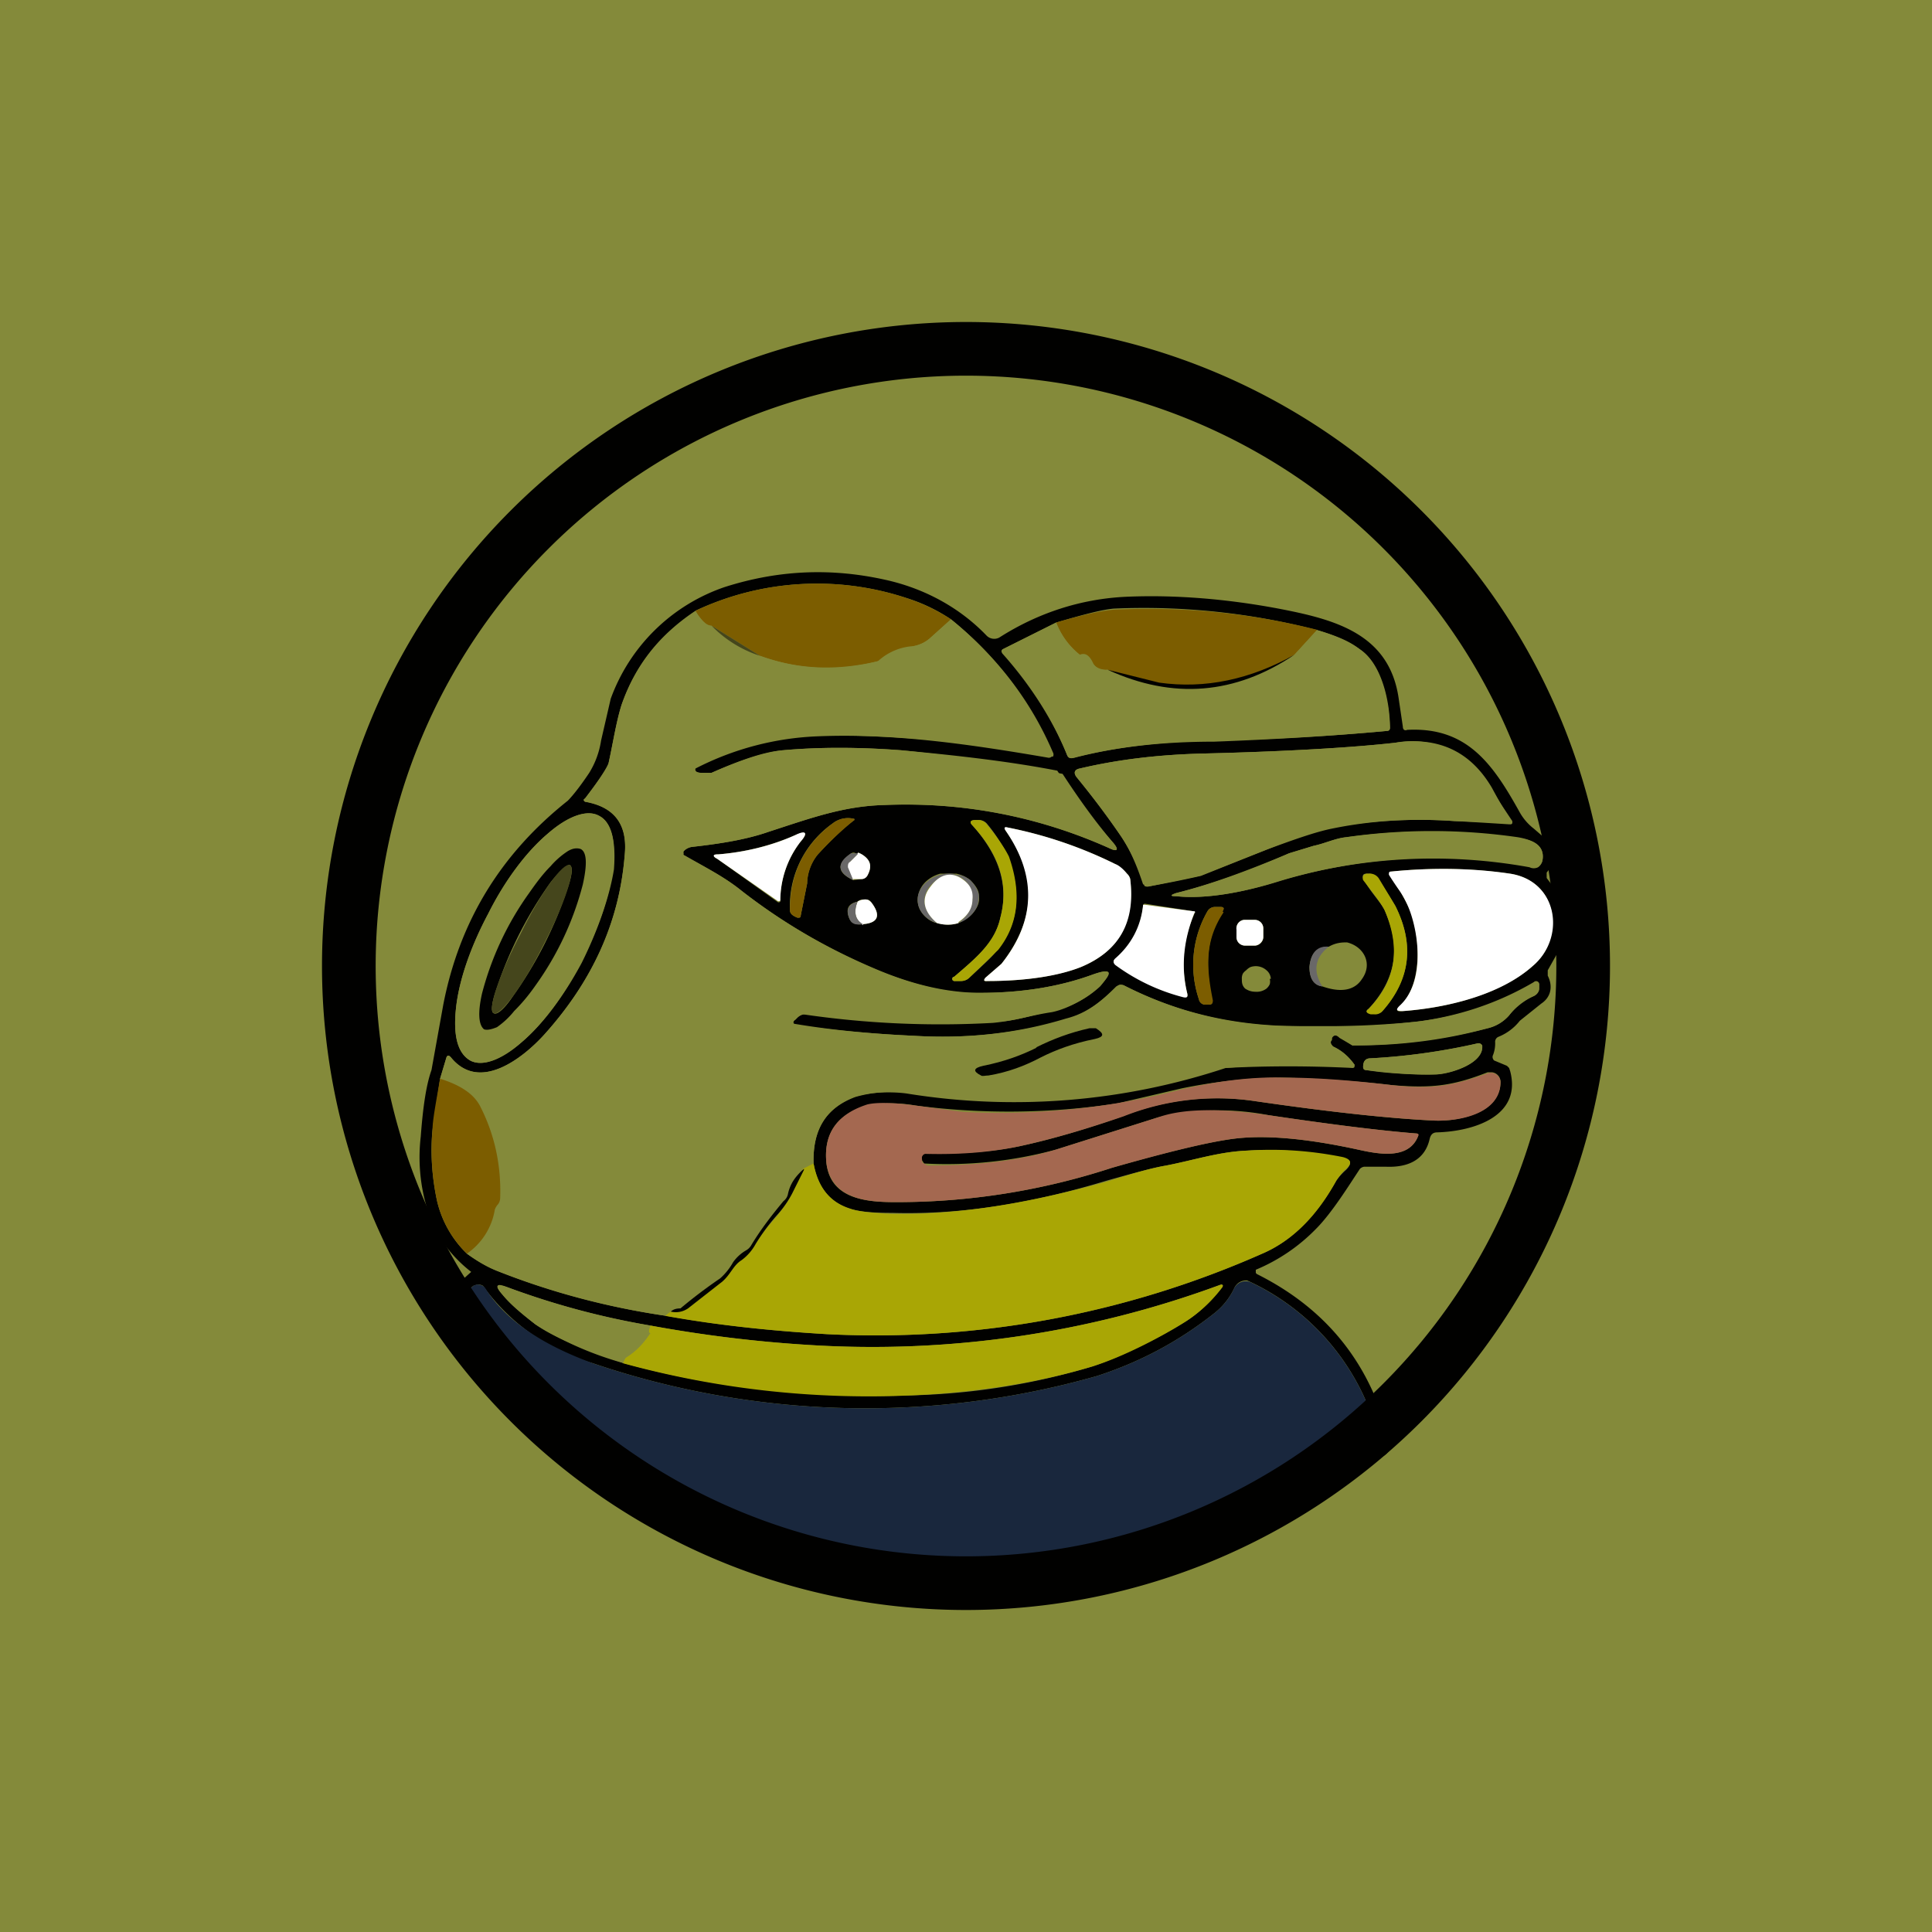 <!-- by TradingView --><svg width="18" height="18" viewBox="0 0 18 18" xmlns="http://www.w3.org/2000/svg"><path fill="#848A3A" d="M0 0h18v18H0z"/><path d="M12.88 13.57a2.2 2.2 0 0 0-1.26-1.64.12.12 0 0 0-.12.07.65.65 0 0 1-.18.23c-.34.27-.7.46-1.1.59a7.89 7.89 0 0 1-4.7-.12 1.9 1.9 0 0 1-1.02-.72.08.08 0 0 0-.06-.01l-.03.01-.34.27c-.04-.03-.05-.05-.03-.07a9 9 0 0 1 .35-.33 1.28 1.28 0 0 1-.34-.4 1.65 1.65 0 0 1-.13-.86c.02-.27.05-.48.1-.62l.11-.61c.15-.77.53-1.4 1.16-1.9.03-.03.1-.11.2-.26a.8.8 0 0 0 .11-.3l.09-.39a1.72 1.72 0 0 1 1.06-1.04c.5-.16.99-.18 1.49-.07.37.08.7.26.95.52a.1.1 0 0 0 .12.02c.36-.23.76-.36 1.18-.38.46-.02.94.02 1.42.11.52.1 1.03.23 1.12.83l.04.27c0 .03.02.04.04.03.56-.03.8.32 1.05.77a.5.5 0 0 0 .13.15l.15.13c.06.1.05.18-.03.28v.05c.05.07.12.14.14.21.05.2.04.37-.04.49l-.09.16v.05c.05.1.03.2-.06.26l-.2.16a.48.48 0 0 1-.2.15.05.05 0 0 0-.03.05.3.3 0 0 1-.02.12c-.01.02 0 .04.01.05l.12.05.02.02.01.03c.11.42-.34.56-.68.57-.04 0-.06.02-.07.06-.04.18-.18.27-.41.26h-.2a.07.07 0 0 0-.04.02c-.1.15-.26.41-.41.56a1.69 1.69 0 0 1-.56.38v.03l.01.01c.66.33 1.07.85 1.24 1.57.01.05-.01.1-.07.13Zm-6.4-7.88c-.33.22-.56.5-.69.88-.05.16-.08.36-.12.54-.01.05-.09.16-.22.33-.02.01-.01.02 0 .03.28.05.4.21.37.5-.05.62-.3 1.17-.75 1.67-.2.22-.6.54-.87.21-.02-.02-.03-.02-.04 0l-.06.2-.07.47c-.02.2-.01.42.04.66a1 1 0 0 0 .28.5c.11.08.2.13.28.16.5.2 1.03.34 1.58.42.5.09.99.14 1.5.17a8.9 8.9 0 0 0 4.05-.75c.28-.12.5-.35.69-.68a.56.56 0 0 1 .09-.1c.06-.06.05-.1-.03-.11-.3-.06-.6-.09-.89-.07-.26.01-.5.09-.76.14-.12.02-.3.07-.55.14-.66.2-1.32.32-2 .3-.18 0-.3-.01-.4-.04-.18-.06-.29-.2-.33-.42-.01-.32.12-.52.38-.62.14-.05.38-.05.5-.03a6.26 6.26 0 0 0 2.96-.24 9.58 9.58 0 0 1 1.2-.02v-.01a.54.54 0 0 0-.2-.17c-.02-.02-.03-.04-.02-.06l.01-.02c.02-.03.04-.03.07 0l.12.07h.04c.41 0 .82-.05 1.22-.16a.38.38 0 0 0 .2-.12.64.64 0 0 1 .23-.18.08.08 0 0 0 .05-.07v-.03a.03.03 0 0 0-.05-.03c-.34.2-.71.32-1.1.37a9.64 9.64 0 0 1-1.15.04c-.56 0-1.08-.13-1.57-.38-.03-.01-.05 0-.07.01-.14.14-.27.25-.47.3-.46.14-.93.19-1.42.16-.44-.02-.8-.06-1.1-.1-.02-.01-.03-.03 0-.05l.02-.02a.12.12 0 0 1 .1-.03c.57.08 1.14.1 1.72.07.2 0 .35-.06.55-.1a.94.94 0 0 0 .45-.23c.12-.14.1-.17-.07-.11-.3.11-.65.17-1.04.17-.3 0-.63-.07-1-.23-.47-.2-.87-.44-1.23-.72-.16-.13-.34-.22-.53-.33a.03.03 0 0 1-.02-.02.03.03 0 0 1 .01-.02.13.13 0 0 1 .08-.04c.27-.03.51-.07.71-.14.4-.13.7-.24 1.08-.25.75-.03 1.44.11 2.09.4.08.04.1.02.04-.05a6.76 6.76 0 0 1-.52-.67c-.41-.08-.9-.14-1.46-.19-.4-.03-.76-.03-1.1 0-.16.02-.39.09-.66.21h-.1a.1.1 0 0 1-.04-.01.03.03 0 0 1 0-.05c.38-.18.76-.28 1.13-.29a11.75 11.75 0 0 1 2.19.2.04.04 0 0 0 0-.04c-.21-.49-.53-.9-.95-1.24a1.59 1.59 0 0 0-.42-.2 2.66 2.66 0 0 0-1.96.12Zm3.36.11-.5.25a.03.03 0 0 0 0 .04c.25.28.46.6.6.94.01.03.03.04.06.03.39-.1.82-.15 1.3-.16a22.3 22.3 0 0 0 1.62-.09c.02 0 .03-.01.03-.03 0-.25-.08-.6-.28-.73-.1-.07-.23-.13-.4-.18a6.43 6.43 0 0 0-1.89-.2c-.12.01-.3.06-.54.13Zm.82 2.44c0 .02.02.02.04.02l.48-.1.61-.24c.27-.1.47-.17.62-.2.34-.07.72-.1 1.14-.07a56.1 56.1 0 0 1 .54.02v-.02l-.2-.3a.83.83 0 0 0-.89-.43c-.35.04-.95.08-1.77.1-.45.01-.83.06-1.17.14-.05.01-.06.04-.03.08.18.22.31.4.42.56.08.12.14.26.2.44ZM4.38 9.88c.11.06.29 0 .48-.17.2-.17.4-.44.56-.74.15-.3.26-.62.3-.87.02-.26-.02-.44-.14-.5-.11-.06-.29 0-.48.17-.2.17-.4.44-.55.74-.16.3-.27.61-.3.87-.03.26.01.43.13.5Zm3.58-2.25a.23.23 0 0 0-.2.04.94.94 0 0 0-.4.81c0 .03.02.05.07.07.02 0 .03 0 .03-.02l.06-.3c0-.1.04-.2.1-.27.12-.13.23-.24.34-.32.01 0 .01 0 0 0Zm1.13.01c-.05 0-.06.02-.03.05.25.28.34.56.26.86-.05.23-.22.37-.43.55a.02.02 0 0 0 0 .04H8.95c.03 0 .06-.01.08-.03.14-.13.23-.21.26-.26.2-.24.23-.53.1-.87a1.4 1.4 0 0 0-.19-.3.1.1 0 0 0-.08-.04h-.03Zm.24 1.34-.15.13c-.02.02-.01.04.02.03.37 0 .66-.05.87-.13.36-.15.5-.42.46-.82a.1.1 0 0 0-.03-.05.47.47 0 0 0-.11-.09 4 4 0 0 0-1-.34c-.03 0-.04 0-.02.03.3.42.28.83-.04 1.24Zm1.63-.63c.28.03.64-.04.96-.14a5.03 5.03 0 0 1 2.4-.13.1.1 0 0 0 .05-.06c.03-.15-.1-.2-.22-.21a5.61 5.61 0 0 0-1.6-.01c-.11.01-.21.06-.31.08l-.23.07c-.38.16-.73.29-1.05.37-.06.02-.06.03 0 .03ZM6.68 8l.56.4a.02.02 0 0 0 .03 0v-.02a.9.9 0 0 1 .19-.54c.07-.08.05-.1-.05-.06-.23.1-.47.16-.72.18-.05 0-.05.02-.01.04Zm1.27.2.08-.01c.02 0 .04-.02.05-.03.05-.09.03-.15-.05-.2-.03-.02-.04-.02-.04 0-.03-.02-.04-.02-.06-.01-.14.1-.13.18.02.25Zm5.2.3c.08.26.1.66-.1.87-.05.04-.04.06.02.05.41-.03.9-.15 1.21-.42.3-.26.24-.79-.21-.86a4.5 4.5 0 0 0-1.1-.02c-.03 0-.03.01-.02.03 0 .02.04.07.1.16l.1.19Zm-4.42.1c.07.02.14.02.2 0 .06-.03.11-.06.14-.1.04-.05.06-.1.05-.16 0-.05-.04-.1-.08-.14a.3.3 0 0 0-.13-.06h-.15a.32.32 0 0 0-.13.07.24.24 0 0 0-.07.11.2.2 0 0 0 .02.17c.03.05.09.1.15.11Zm4.17-.12c.16.35.1.65-.15.92-.03.02-.02.04.02.04h.03c.03.01.06 0 .08-.02.26-.3.3-.62.12-.98a3.74 3.74 0 0 0-.16-.25.1.1 0 0 0-.09-.05h-.02c-.04 0-.04.03-.02.06.05.1.15.2.19.28ZM7.99 8.4c-.09.02-.11.07-.08.15.02.05.06.07.13.06.14-.01.17-.08.08-.2a.06.06 0 0 0-.05-.03c-.04 0-.06 0-.08.02Zm3.13.09-.45-.07c-.01 0-.02 0-.02.02-.02.2-.1.36-.26.5-.02 0-.02.03 0 .04.18.14.4.24.63.3.04.02.05 0 .04-.03-.06-.25-.04-.5.07-.74v-.02Zm.25-.04h-.05a.08.08 0 0 0-.07.04 1 1 0 0 0-.08.82.06.06 0 0 0 .06.05h.03c.03 0 .04-.01.03-.04-.05-.3-.07-.55.1-.83.02-.03.01-.04-.02-.04Zm.4.2a.08.08 0 0 0-.08-.08h-.1a.08.08 0 0 0-.07.09v.07a.08.08 0 0 0 .08.08h.09a.08.08 0 0 0 .08-.08v-.08Zm.61.17c-.1 0-.17.06-.18.19 0 .1.04.17.12.18.17.06.3.04.37-.07.1-.14.02-.3-.14-.34-.04 0-.1 0-.17.04Zm-.54.3a.11.11 0 0 0-.04-.08.15.15 0 0 0-.15-.03.14.14 0 0 0-.04.03.12.12 0 0 0-.03.03.1.1 0 0 0-.01.05c0 .03 0 .06.03.09.03.02.06.03.1.03a.15.15 0 0 0 .1-.03.12.12 0 0 0 .03-.04.1.1 0 0 0 0-.05Zm1.93.6a5.9 5.9 0 0 1-1 .14c-.05 0-.07.03-.07.08 0 .02.01.03.03.03.26.03.48.05.65.04.12 0 .44-.1.43-.26a.04.04 0 0 0-.01-.02.04.04 0 0 0-.03-.01Zm-5.15 1.03c.35 0 .66-.02.92-.08.27-.06.58-.15.92-.27a2.38 2.38 0 0 1 1.24-.14c.69.1 1.24.16 1.66.18.23.01.62-.07.62-.36a.09.09 0 0 0-.08-.09h-.04c-.33.13-.53.15-.89.12-.34-.04-.68-.06-1-.07-.3 0-.62.03-.96.1l-.6.14a6.72 6.72 0 0 1-1.88.02 1.26 1.26 0 0 0-.45 0c-.28.08-.41.26-.38.54.04.34.39.36.65.36a6.45 6.45 0 0 0 2.01-.32c.52-.15.9-.24 1.13-.27.3-.04.7 0 1.16.1.18.04.47.1.56-.12.01-.02 0-.03-.02-.03-.37-.03-.83-.09-1.37-.17a2.45 2.45 0 0 0-1.03.02l-.95.3a3.9 3.9 0 0 1-1.23.13l-.02-.03v-.01a.04.04 0 0 1 .02-.05h.01Zm-2.56 1.6c-.47-.08-.91-.2-1.34-.36-.1-.04-.11-.01-.04.07.07.09.18.18.31.28.17.12.44.23.82.36.84.23 1.74.33 2.69.3a6.4 6.4 0 0 0 1.68-.27c.29-.1.65-.28.87-.42.11-.07.23-.18.34-.32 0-.02 0-.03-.02-.02a9.36 9.36 0 0 1-3.85.56c-.48-.03-.97-.09-1.46-.18Z" fill="#010100"/><path d="m8.86 5.77-.2.18a.32.32 0 0 1-.15.07.53.53 0 0 0-.33.14c-.38.1-.74.08-1.1-.05l-.45-.28c-.05 0-.1-.05-.15-.14a2.66 2.66 0 0 1 1.96-.12c.15.05.28.11.42.2ZM12.27 5.87l-.21.23a1.93 1.93 0 0 1-1.74.14c-.05 0-.1-.01-.13-.05-.04-.09-.08-.11-.13-.09a.72.72 0 0 1-.22-.3c.24-.07.42-.11.54-.12.64-.03 1.27.03 1.9.19Z" fill="#7C5D00"/><path d="M6.48 5.7c.06.08.1.13.15.13.1.12.26.21.45.28.36.13.72.14 1.1.05l.33-.14a.32.32 0 0 0 .15-.07l.2-.18a3.22 3.22 0 0 1 .95 1.26.04.04 0 0 1-.04.03c-.7-.12-1.43-.23-2.15-.2a2.71 2.71 0 0 0-1.14.3.03.03 0 0 0 0 .03.1.1 0 0 0 .05.01 1.54 1.54 0 0 0 .1 0c.27-.12.5-.2.67-.21.33-.03.7-.03 1.1 0a17.4 17.4 0 0 1 1.5.22c.15.23.3.44.47.64.06.07.04.09-.04.05a4.63 4.63 0 0 0-2.09-.4c-.38.01-.68.12-1.08.25-.2.07-.44.11-.71.14a.13.13 0 0 0-.08.04.03.03 0 0 0 0 .02.03.03 0 0 0 0 .02c.2.11.38.2.54.33.36.28.76.52 1.22.72.38.16.71.24 1 .23.4 0 .75-.06 1.05-.17.17-.06.2-.03.07.1-.1.11-.3.22-.45.25-.2.03-.34.08-.55.1a8.8 8.8 0 0 1-1.77-.08.12.12 0 0 0-.05.03l-.02.02c-.03.02-.02.04 0 .04.3.05.66.09 1.1.11.49.03.96-.02 1.42-.15.2-.06.33-.17.47-.3.02-.03.04-.03.07-.02.49.25 1 .37 1.57.38h.57c.2 0 .39-.02.57-.04a2.8 2.8 0 0 0 1.13-.37.03.03 0 0 1 .03.03v.03c0 .03-.02.05-.05.07-.1.04-.17.1-.23.18a.38.38 0 0 1-.2.12 5.2 5.2 0 0 1-1.26.16l-.12-.08c-.03-.02-.05-.02-.07 0v.03c-.02.02-.01.04.01.06.09.04.15.1.2.17v.02a.02.02 0 0 1-.02.01c-.4-.02-.8-.02-1.18 0-.09 0-.3.05-.63.13a6.26 6.26 0 0 1-2.32.1 1.3 1.3 0 0 0-.5.04c-.27.1-.4.3-.39.62l-.1.05a.43.43 0 0 0-.15.25c0 .02 0 .03-.02.05a2.5 2.5 0 0 0-.32.41.13.13 0 0 1-.04.05.38.38 0 0 0-.12.11.58.58 0 0 1-.12.15 4.6 4.6 0 0 0-.37.28c-.04 0-.07.01-.09.03a.2.2 0 0 0-.04.04 7.17 7.17 0 0 1-1.58-.42 1.42 1.42 0 0 1-.28-.16c.15-.1.23-.24.26-.4 0-.03.01-.05.03-.06a.1.1 0 0 0 .02-.06 1.6 1.6 0 0 0-.19-.86c-.06-.1-.18-.2-.37-.25l.06-.2c.01-.02.02-.02.04 0 .26.33.67.01.87-.21.45-.5.7-1.05.75-1.67.03-.29-.1-.45-.36-.5-.02 0-.03-.02-.01-.03.13-.17.2-.28.22-.33.04-.18.07-.38.12-.54.13-.37.36-.66.7-.88Zm3.17 4.06c-.13.07-.3.13-.5.17-.08.02-.09.05 0 .1h.06c.18-.04.34-.1.5-.18.13-.08.3-.13.49-.17.09-.02.1-.05.01-.1h-.06c-.18.04-.34.1-.5.18Z" fill="#848A3A"/><path d="M9.84 5.8c.05.13.13.23.22.3l.13.09c.03.04.08.06.13.05.6.28 1.19.23 1.74-.14l.21-.23c.17.05.3.1.4.18.2.14.27.48.28.73 0 .02-.01.03-.03.03-.54.05-1.08.08-1.61.1-.49 0-.92.05-1.3.15-.04.01-.06 0-.07-.03a3.1 3.1 0 0 0-.61-.96.03.03 0 0 1 .01-.02l.5-.25Z" fill="#848A3A"/><path d="M7.08 6.11a1.1 1.1 0 0 1-.45-.28l.45.28Z" fill="#45461C"/><path d="M12.06 6.1c-.55.37-1.13.42-1.74.14l.48.12c.43.06.85-.03 1.26-.26Z" fill="#010100"/><path d="M10.66 8.24a1.9 1.9 0 0 0-.21-.44c-.1-.15-.24-.34-.42-.56-.03-.04-.02-.07.03-.08.34-.08.72-.13 1.17-.14.82-.02 1.42-.06 1.77-.1.4-.06.7.08.9.42a6.83 6.83 0 0 0 .19.33l-.01.01h-.02a56.4 56.4 0 0 0-.5-.03c-.43-.03-.81 0-1.15.06-.15.03-.35.1-.62.21l-.6.24a9.2 9.2 0 0 1-.5.1c-.01 0-.03 0-.03-.02ZM4.38 9.88c-.12-.07-.16-.24-.13-.5s.14-.57.3-.87c.15-.3.35-.57.55-.74.2-.17.37-.23.48-.17.12.06.16.24.13.5-.03.25-.14.57-.3.87-.15.3-.35.57-.55.74-.2.17-.37.23-.48.17Zm.13-.3c.03.02.07.01.12-.01.05-.03.1-.08.17-.15l.19-.24a3.44 3.44 0 0 0 .44-.94c.04-.18.04-.3-.02-.33-.03-.01-.07 0-.12.02a.76.76 0 0 0-.17.14l-.19.25a3.44 3.44 0 0 0-.44.94c-.04.18-.03.3.02.32Z" fill="#848A3A"/><path d="M7.96 7.63v.01c-.1.08-.22.19-.34.32a.46.46 0 0 0-.1.27l-.06.3c0 .02-.01.02-.03.02-.05-.02-.07-.04-.07-.07 0-.34.13-.61.4-.81a.23.23 0 0 1 .2-.04Z" fill="#7C5D00"/><path d="M9.09 7.64h.03a.1.1 0 0 1 .08.05c.11.13.17.23.2.29.12.34.09.63-.1.87l-.27.26a.11.11 0 0 1-.07.03H8.9a.02.02 0 0 1-.01-.04c.21-.18.38-.32.43-.55.08-.3 0-.58-.26-.86-.03-.03-.02-.05.03-.05Z" fill="#A9A605"/><path d="M9.33 8.98c.32-.4.33-.82.04-1.24-.02-.03-.01-.04.02-.03a4 4 0 0 1 1 .34c.03.01.07.04.11.09a.1.1 0 0 1 .03.05c.05.4-.1.67-.46.82-.2.08-.5.13-.87.13-.03 0-.04 0-.02-.03l.15-.13Z" fill="#fff"/><path d="M10.96 8.32c.32-.08.67-.2 1.05-.37l.23-.07c.1-.02.2-.07.3-.08a5.61 5.61 0 0 1 1.6 0c.12.02.26.07.23.22a.1.1 0 0 1-.04.06.09.09 0 0 1-.08 0 5.03 5.03 0 0 0-2.34.13c-.31.1-.67.17-.95.14-.06 0-.06-.01 0-.03Z" fill="#848A3A"/><path d="M6.69 7.96c.25-.02.5-.08.72-.18.1-.05.12-.02.05.06a.9.9 0 0 0-.19.55.02.02 0 0 1-.03 0L6.68 8c-.04-.02-.04-.04 0-.04Z" fill="#fff"/><path d="M4.51 9.59c-.05-.04-.06-.15-.02-.33a2.82 2.82 0 0 1 .44-.94c.07-.1.13-.18.2-.25a.76.76 0 0 1 .16-.14c.05-.03.09-.03.12-.02.06.03.06.15.02.33a2.82 2.82 0 0 1-.44.94c-.07.1-.13.17-.2.24a.76.76 0 0 1-.16.15c-.05.02-.09.03-.12.02Zm.09-.15c.03.02.1-.04.18-.16a3.73 3.73 0 0 0 .5-.98c.05-.14.06-.22.03-.24-.02-.01-.09.05-.18.16a3.73 3.73 0 0 0-.5.98c-.05.14-.06.23-.03.24Z" fill="#010100"/><path d="m7.99 7.96-.07.07a.05.05 0 0 0-.01.05l.04.12c-.15-.07-.16-.16-.02-.25H8Z" fill="#696868"/><path d="m7.95 8.2-.05-.12c0-.02 0-.04.02-.05l.07-.07c0-.02 0-.02.04 0 .08.05.1.11.05.2a.06.06 0 0 1-.05.03h-.08Z" fill="#fff"/><path d="M4.85 8.7c-.2.38-.31.71-.25.74.06.03.27-.25.46-.63.2-.38.31-.72.25-.75-.06-.03-.27.25-.46.64Z" fill="#45461C"/><path d="M13.04 9.37c.22-.2.19-.61.1-.87a.87.87 0 0 0-.1-.2 3.44 3.44 0 0 1-.1-.15c0-.02 0-.03.02-.03.4-.04.78-.03 1.11.02.45.07.52.6.21.86-.3.27-.8.39-1.21.42-.06 0-.07-.01-.03-.05Z" fill="#fff"/><path d="M8.93 8.6c.09-.07.13-.14.13-.23 0-.08-.03-.14-.1-.19-.11-.06-.2-.03-.3.08-.08.11-.06.23.07.34a.26.26 0 0 1-.15-.11.2.2 0 0 1-.02-.17.24.24 0 0 1 .07-.1.32.32 0 0 1 .13-.07c.05-.01.1-.02.15 0 .05 0 .09.02.13.05.04.04.07.09.08.14 0 .06-.01.11-.05.16a.29.29 0 0 1-.14.1Z" fill="#696868"/><path d="M12.9 8.48c-.04-.08-.13-.19-.2-.28-.01-.03 0-.05.03-.06h.02a.1.1 0 0 1 .1.05l.15.25c.18.36.14.69-.12.98a.09.09 0 0 1-.08.03h-.03c-.04-.01-.05-.03-.02-.05.26-.26.3-.57.15-.92Z" fill="#A9A605"/><path d="M8.93 8.6a.34.34 0 0 1-.2 0c-.13-.11-.15-.23-.06-.34.08-.11.18-.14.28-.08.08.05.12.11.11.2 0 .08-.04.15-.13.21ZM8.04 8.62c-.07-.05-.09-.12-.05-.22a.14.14 0 0 1 .07-.02c.03 0 .04.01.06.03.09.12.06.19-.08.2Z" fill="#fff"/><path d="M7.99 8.4c-.04.1-.02.17.05.21-.07.01-.11 0-.13-.06-.03-.08 0-.13.08-.15Z" fill="#696868"/><path d="M11.13 8.5c-.1.25-.13.5-.07.75.01.04 0 .05-.04.04a1.84 1.84 0 0 1-.63-.3c-.02-.02-.02-.04 0-.06.15-.13.24-.3.26-.5h.02l.45.06c.01 0 .02 0 .01.02Z" fill="#fff"/><path d="M11.4 8.5c-.18.27-.16.52-.1.82 0 .03-.01.04-.04.04h-.03a.06.06 0 0 1-.06-.05 1 1 0 0 1 .08-.82.08.08 0 0 1 .07-.04h.05c.03 0 .04.01.02.04Z" fill="#7C5D00"/><path d="M11.69 8.57h-.1a.08.08 0 0 0-.07.09v.07c0 .05.04.08.08.08h.09c.04 0 .08-.04.08-.08v-.08a.08.08 0 0 0-.08-.08Z" fill="#fff"/><path d="M12.38 8.82c-.13.1-.15.23-.06.37-.08-.01-.12-.07-.12-.18.01-.13.07-.2.18-.19Z" fill="#696868"/><path d="M9.65 9.76c.16-.08.32-.14.5-.18h.06c.08.05.08.08-.01.1-.2.04-.36.1-.5.17-.15.08-.31.14-.49.17-.03 0-.06.01-.07 0-.08-.04-.07-.07.02-.09.2-.04.36-.1.5-.17Z" fill="#010100"/><path d="M13.77 9.72a.04.04 0 0 1 .04.02v.01c0 .17-.3.25-.43.26-.17 0-.4 0-.65-.04-.02 0-.03-.01-.03-.03 0-.05.02-.08.07-.08a5.9 5.9 0 0 0 1-.14Z" fill="#848A3A"/><path d="M8.62 10.75a.04.04 0 0 0-.03.05v.01c0 .02.01.03.02.03l.03.02c.44 0 .84-.04 1.2-.15l.95-.3c.28-.1.68-.07 1.03-.02.54.08 1 .14 1.37.17.03 0 .03.01.02.03-.09.22-.38.16-.56.12-.46-.1-.85-.14-1.16-.1-.23.03-.6.12-1.13.27a6.45 6.45 0 0 1-2.01.32c-.26 0-.6-.02-.65-.36-.03-.28.1-.46.38-.55.08-.02.23-.02.45.01l.44.06a6.72 6.72 0 0 0 2.04-.21c.34-.08.66-.12.96-.11.32 0 .66.03 1 .07.36.04.56.01.89-.11a.09.09 0 0 1 .12.08c0 .3-.39.37-.62.36-.42-.02-.97-.08-1.66-.18a2.38 2.38 0 0 0-1.23.14c-.35.12-.66.21-.93.27-.26.06-.57.09-.92.08Z" fill="#A46850"/><path d="M4.1 10.05c.19.06.31.14.37.25.14.27.2.56.19.86a.1.1 0 0 1-.02.06.14.14 0 0 0-.03.05.62.62 0 0 1-.26.41 1 1 0 0 1-.28-.5 2.22 2.22 0 0 1-.04-.66c0-.08.03-.24.07-.47Z" fill="#7C5D00"/><path d="M6.2 12.26a.2.2 0 0 1 .05-.04c.06 0 .1 0 .16-.03l.32-.26c.08-.06.1-.14.18-.2a.46.46 0 0 0 .13-.14c.05-.09.12-.17.2-.26.05-.07.1-.13.14-.21l.1-.23.1-.05c.04.22.15.36.34.42.08.03.21.04.39.05.68.01 1.34-.12 2-.3.25-.08.43-.13.55-.15.26-.05.5-.13.76-.14.3-.02.59 0 .89.06.08.02.09.06.03.11a.56.56 0 0 0-.09.11c-.18.33-.41.56-.69.68a8.9 8.9 0 0 1-4.06.75c-.5-.03-1-.08-1.5-.17Z" fill="#A9A605"/><path d="m7.49 10.9-.11.22a.97.97 0 0 1-.14.2 1.9 1.9 0 0 0-.2.27.46.46 0 0 1-.13.15c-.08.05-.1.13-.18.2l-.32.25a.2.2 0 0 1-.16.03c.02-.02.05-.03.09-.03a4.61 4.61 0 0 1 .37-.28.58.58 0 0 0 .12-.15.38.38 0 0 1 .12-.11.13.13 0 0 0 .05-.05c.09-.15.2-.29.3-.41a.11.11 0 0 0 .04-.06c.02-.1.07-.17.15-.24Z" fill="#010100"/><path d="M12.88 13.57c-.28.23-.59.45-.92.64l-.02-.39c0-.03-.02-.05-.05-.06h-.03c-.03 0-.04.02-.04.06.04.14.05.29.03.44a5.93 5.93 0 0 1-7.78-2.01l.34-.27a.08.08 0 0 1 .06-.01.08.08 0 0 1 .05.03c.22.35.62.56 1 .7a7.89 7.89 0 0 0 4.7.12c.4-.13.76-.32 1.1-.59a.65.65 0 0 0 .18-.23.12.12 0 0 1 .16-.05 2.2 2.2 0 0 1 1.22 1.62Z" fill="#19273D"/><path d="m5.8 12.7.03-.05c.1-.06.17-.14.23-.23-.02 0-.02-.02 0-.07.49.09.98.15 1.47.18a9.36 9.36 0 0 0 3.84-.56c.02 0 .03 0 .02.02a1.3 1.3 0 0 1-.34.32c-.22.14-.58.33-.87.42-.5.15-1.06.24-1.68.27a8.64 8.64 0 0 1-2.7-.3Z" fill="#A9A605"/><path d="M6.06 12.35c-.02.05-.02.07 0 .07a.61.61 0 0 0-.23.23c-.01 0-.02.02-.02.05a3.1 3.1 0 0 1-.82-.36c-.13-.1-.24-.2-.31-.28-.07-.08-.06-.1.04-.07.43.16.87.28 1.34.36Z" fill="#848A3A"/><path fill-rule="evenodd" d="M9 14.5a5.5 5.5 0 1 0 0-11 5.5 5.5 0 0 0 0 11Zm0 .5A6 6 0 1 0 9 3a6 6 0 0 0 0 12Z" fill="#010100"/></svg>
